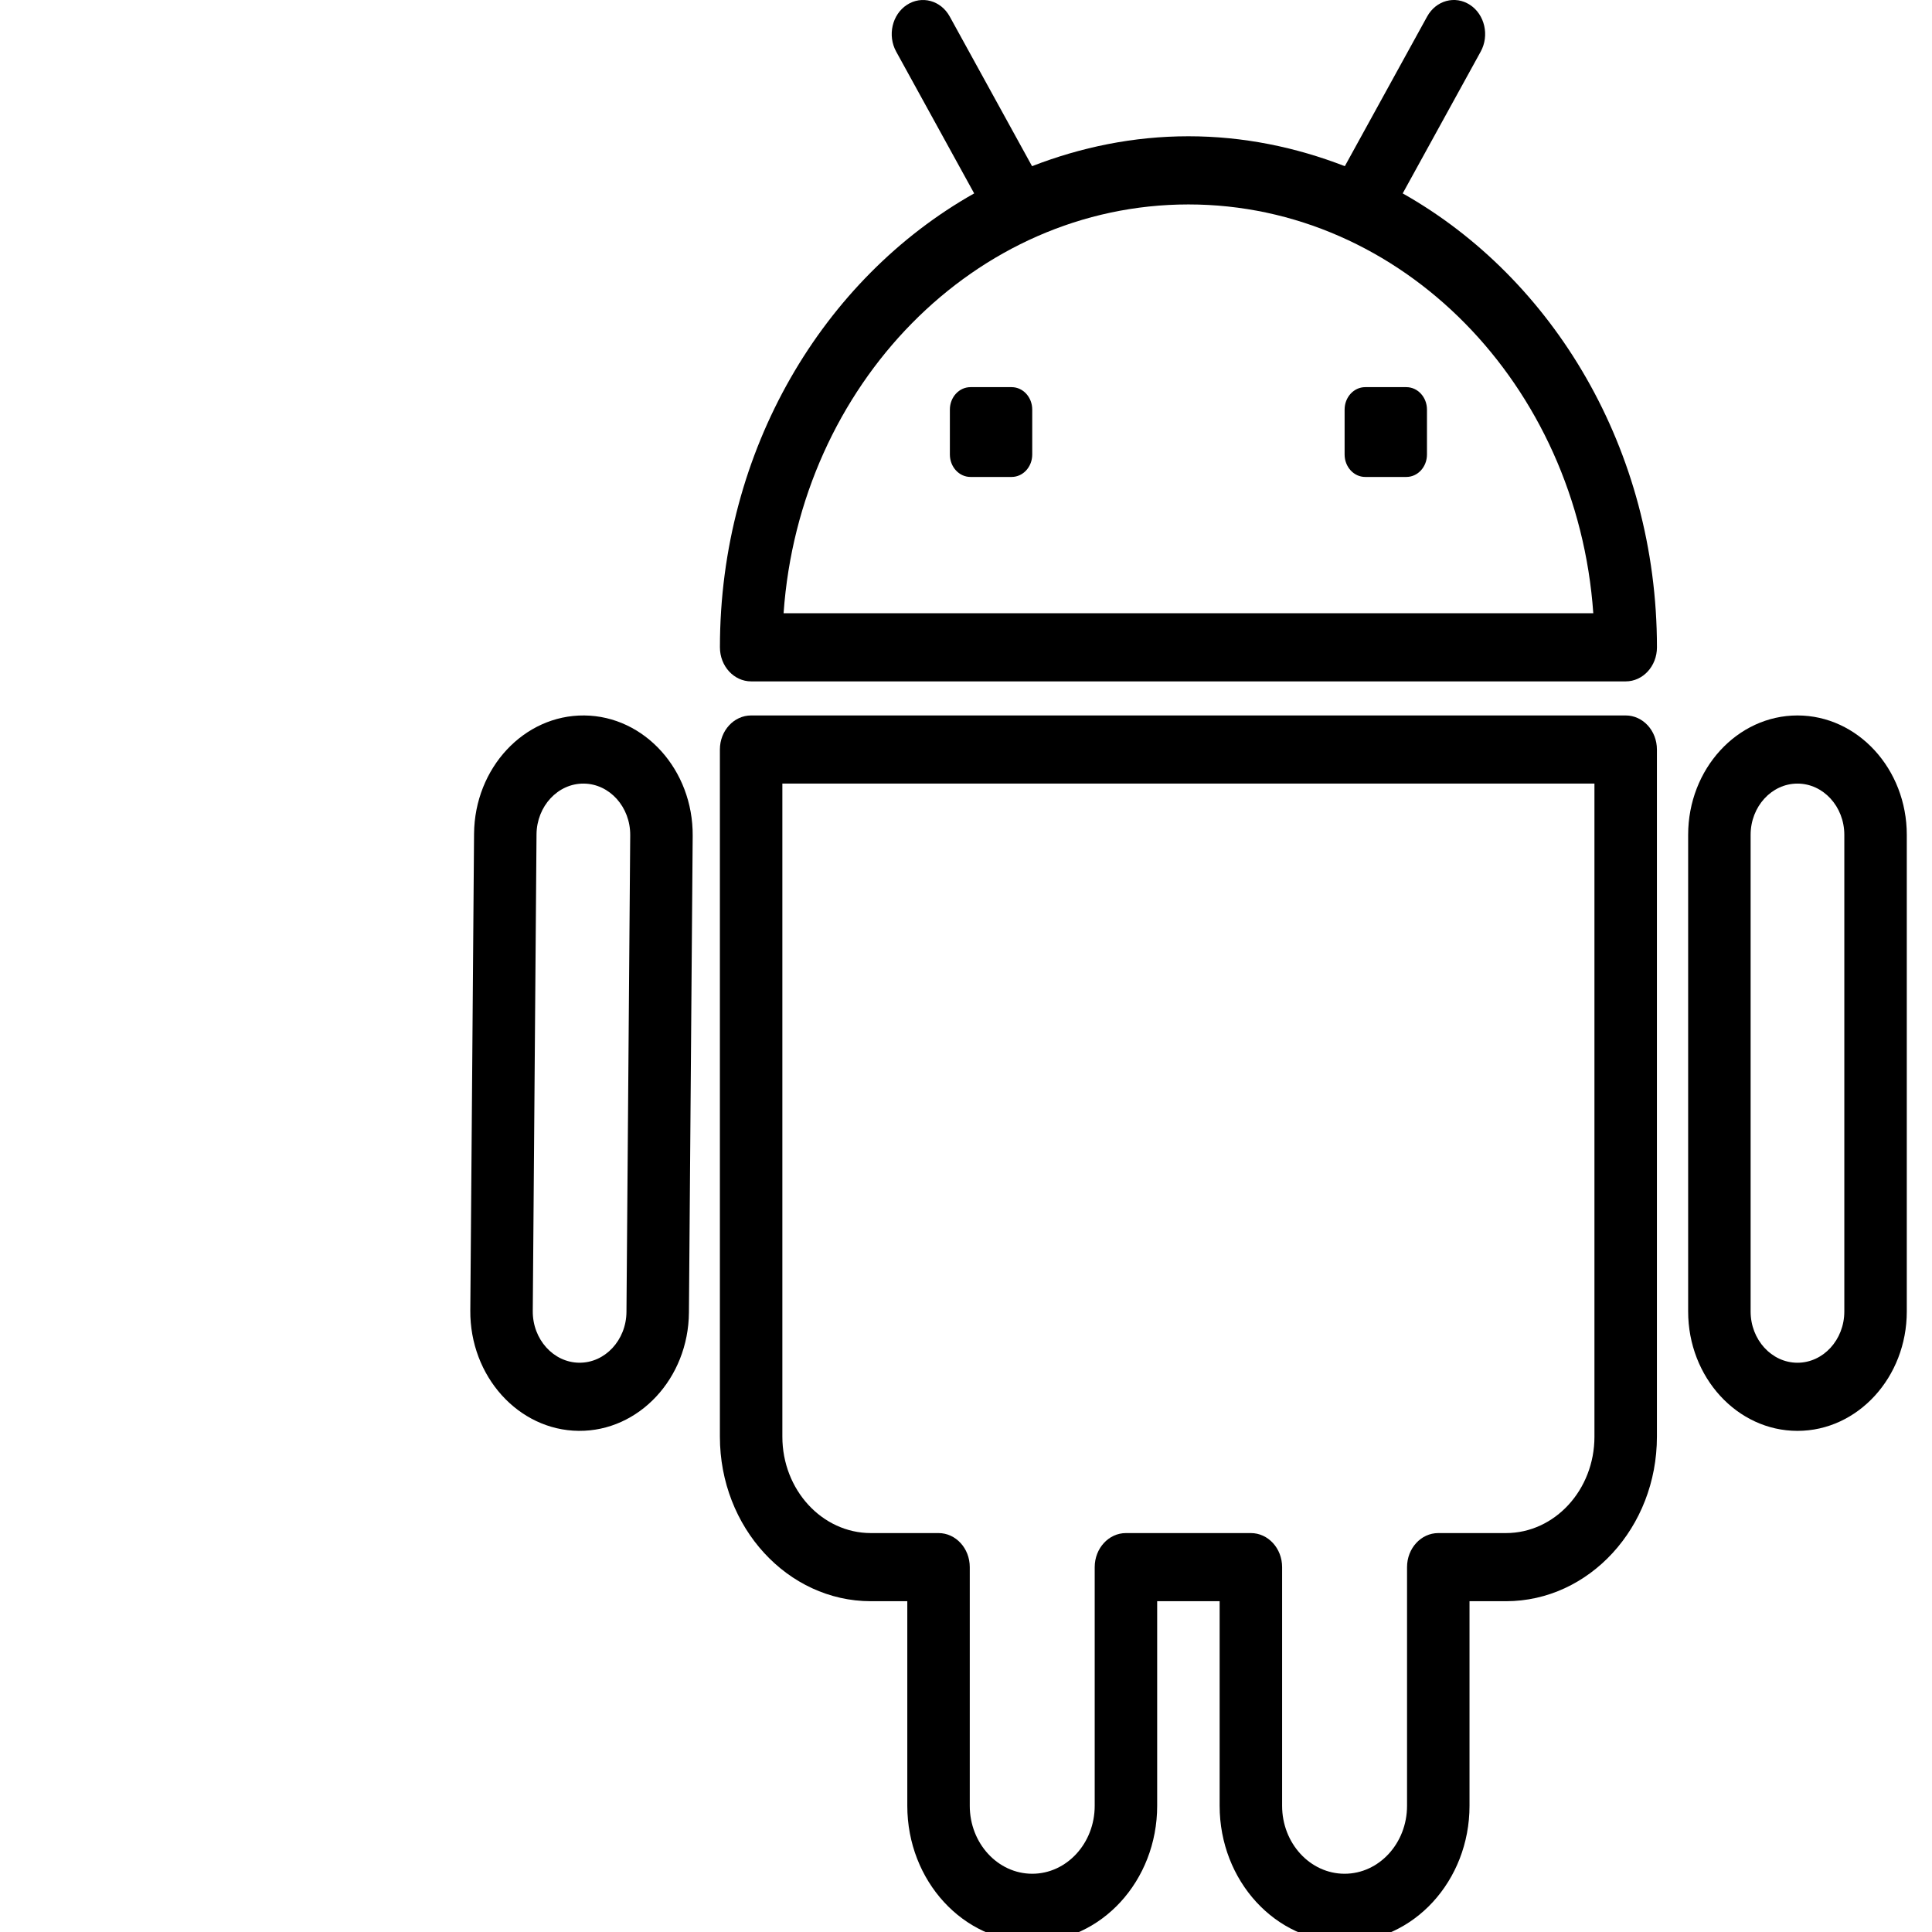 <svg id="eBgKCm8Hl3o1" xmlns="http://www.w3.org/2000/svg" xmlns:xlink="http://www.w3.org/1999/xlink" viewBox="0 0 60 60" shape-rendering="geometricPrecision" text-rendering="geometricPrecision">
<style><![CDATA[
#eBgKCm8Hl3o8_tr {animation: eBgKCm8Hl3o8_tr__tr 2000ms linear infinite normal forwards}@keyframes eBgKCm8Hl3o8_tr__tr { 0% {transform: translate(9.132px,24.144px) rotate(0.492deg)} 5% {transform: translate(9.132px,24.144px) rotate(0.492deg)} 20% {transform: translate(9.132px,24.144px) rotate(84.615deg)} 40% {transform: translate(9.132px,24.144px) rotate(182.274deg)} 50% {transform: translate(9.132px,24.144px) rotate(163.482deg)} 60% {transform: translate(9.132px,24.144px) rotate(180.722deg)} 75% {transform: translate(9.132px,24.144px) rotate(98.126deg)} 95% {transform: translate(9.132px,24.144px) rotate(0.894deg)} 100% {transform: translate(9.132px,24.144px) rotate(0.894deg)}}
]]></style>
<g transform="matrix(.97 0 0 1.058 9.262 0)"><path d="M35.361,5.677l2.497-4.162c.284-.474.131-1.088-.343-1.372-.475-.285-1.088-.132-1.372.343L33.508,4.878C31.939,4.32,30.259,4,28.501,4s-3.438.32-5.007.878L20.859,0.486c-.284-.475-.898-.627-1.372-.343s-.627.898-.343,1.372l2.497,4.162c-4.827,2.495-8.14,7.525-8.14,13.324c0,.553.448,1,1,1h28c.552,0,1-.447,1-1-.001-5.798-3.313-10.828-8.14-13.324ZM15.539,18.001c.512-6.703,6.13-12,12.962-12s12.45,5.297,12.962,12h-25.924Z"/><path d="M35.478,11.364h-1.318c-.364,0-.659.295-.659.659v1.318c0,.364.295.659.659.659h1.319c.364,0,.659-.295.659-.659v-1.318c0-.364-.296-.659-.66-.659Z"/><path d="M22.841,11.364h-1.319c-.364,0-.659.295-.659.659v1.318c0,.364.295.659.659.659h1.319c.364,0,.659-.295.659-.659v-1.318c0-.364-.295-.659-.659-.659Z"/><path d="M42.5,21.001h-28c-.552,0-1,.447-1,1v20.171c0,2.663,2.169,4.829,4.834,4.829h1.166v6.006c0,2.202,1.794,3.994,4,3.994s4-1.792,4-3.994v-6.006h2v6.006c0,2.202,1.794,3.994,4,3.994s4-1.792,4-3.994v-6.006h1.166c2.666,0,4.834-2.166,4.834-4.829v-20.171c0-.553-.447-1-1-1Zm-1,21.171c0,1.56-1.271,2.829-2.834,2.829h-2.166c-.552,0-1,.447-1,1v7.006c0,1.1-.897,1.994-2,1.994s-2-.895-2-1.994v-7.006c0-.553-.448-1-1-1h-4c-.552,0-1,.447-1,1v7.006c0,1.1-.897,1.994-2,1.994s-2-.895-2-1.994v-7.006c0-.553-.448-1-1-1h-2.165c-1.563,0-2.835-1.27-2.835-2.829v-19.171h26v19.171Z"/><path d="M48,21.001c-1.93,0-3.5,1.572-3.5,3.504v13.992c0,1.932,1.57,3.504,3.5,3.504s3.5-1.572,3.5-3.504v-13.992c0-1.932-1.57-3.504-3.5-3.504Zm1.5,17.496c0,.829-.673,1.504-1.5,1.504s-1.5-.675-1.5-1.504v-13.992c0-.829.673-1.504,1.5-1.504s1.5.675,1.5,1.504v13.992Z"/><g id="eBgKCm8Hl3o8_tr" transform="translate(9.132,24.144) rotate(0.492)"><path d="M9,21.001c-1.93,0-3.5,1.572-3.5,3.504v13.992c0,1.932,1.57,3.504,3.5,3.504s3.5-1.572,3.5-3.504v-13.992c0-1.932-1.57-3.504-3.5-3.504Zm1.5,17.496c0,.829-.673,1.504-1.5,1.504s-1.5-.675-1.5-1.504v-13.992c0-.829.673-1.504,1.5-1.504s1.5.675,1.5,1.504v13.992Z" transform="translate(-9,-24.144)"/></g></g></svg>
